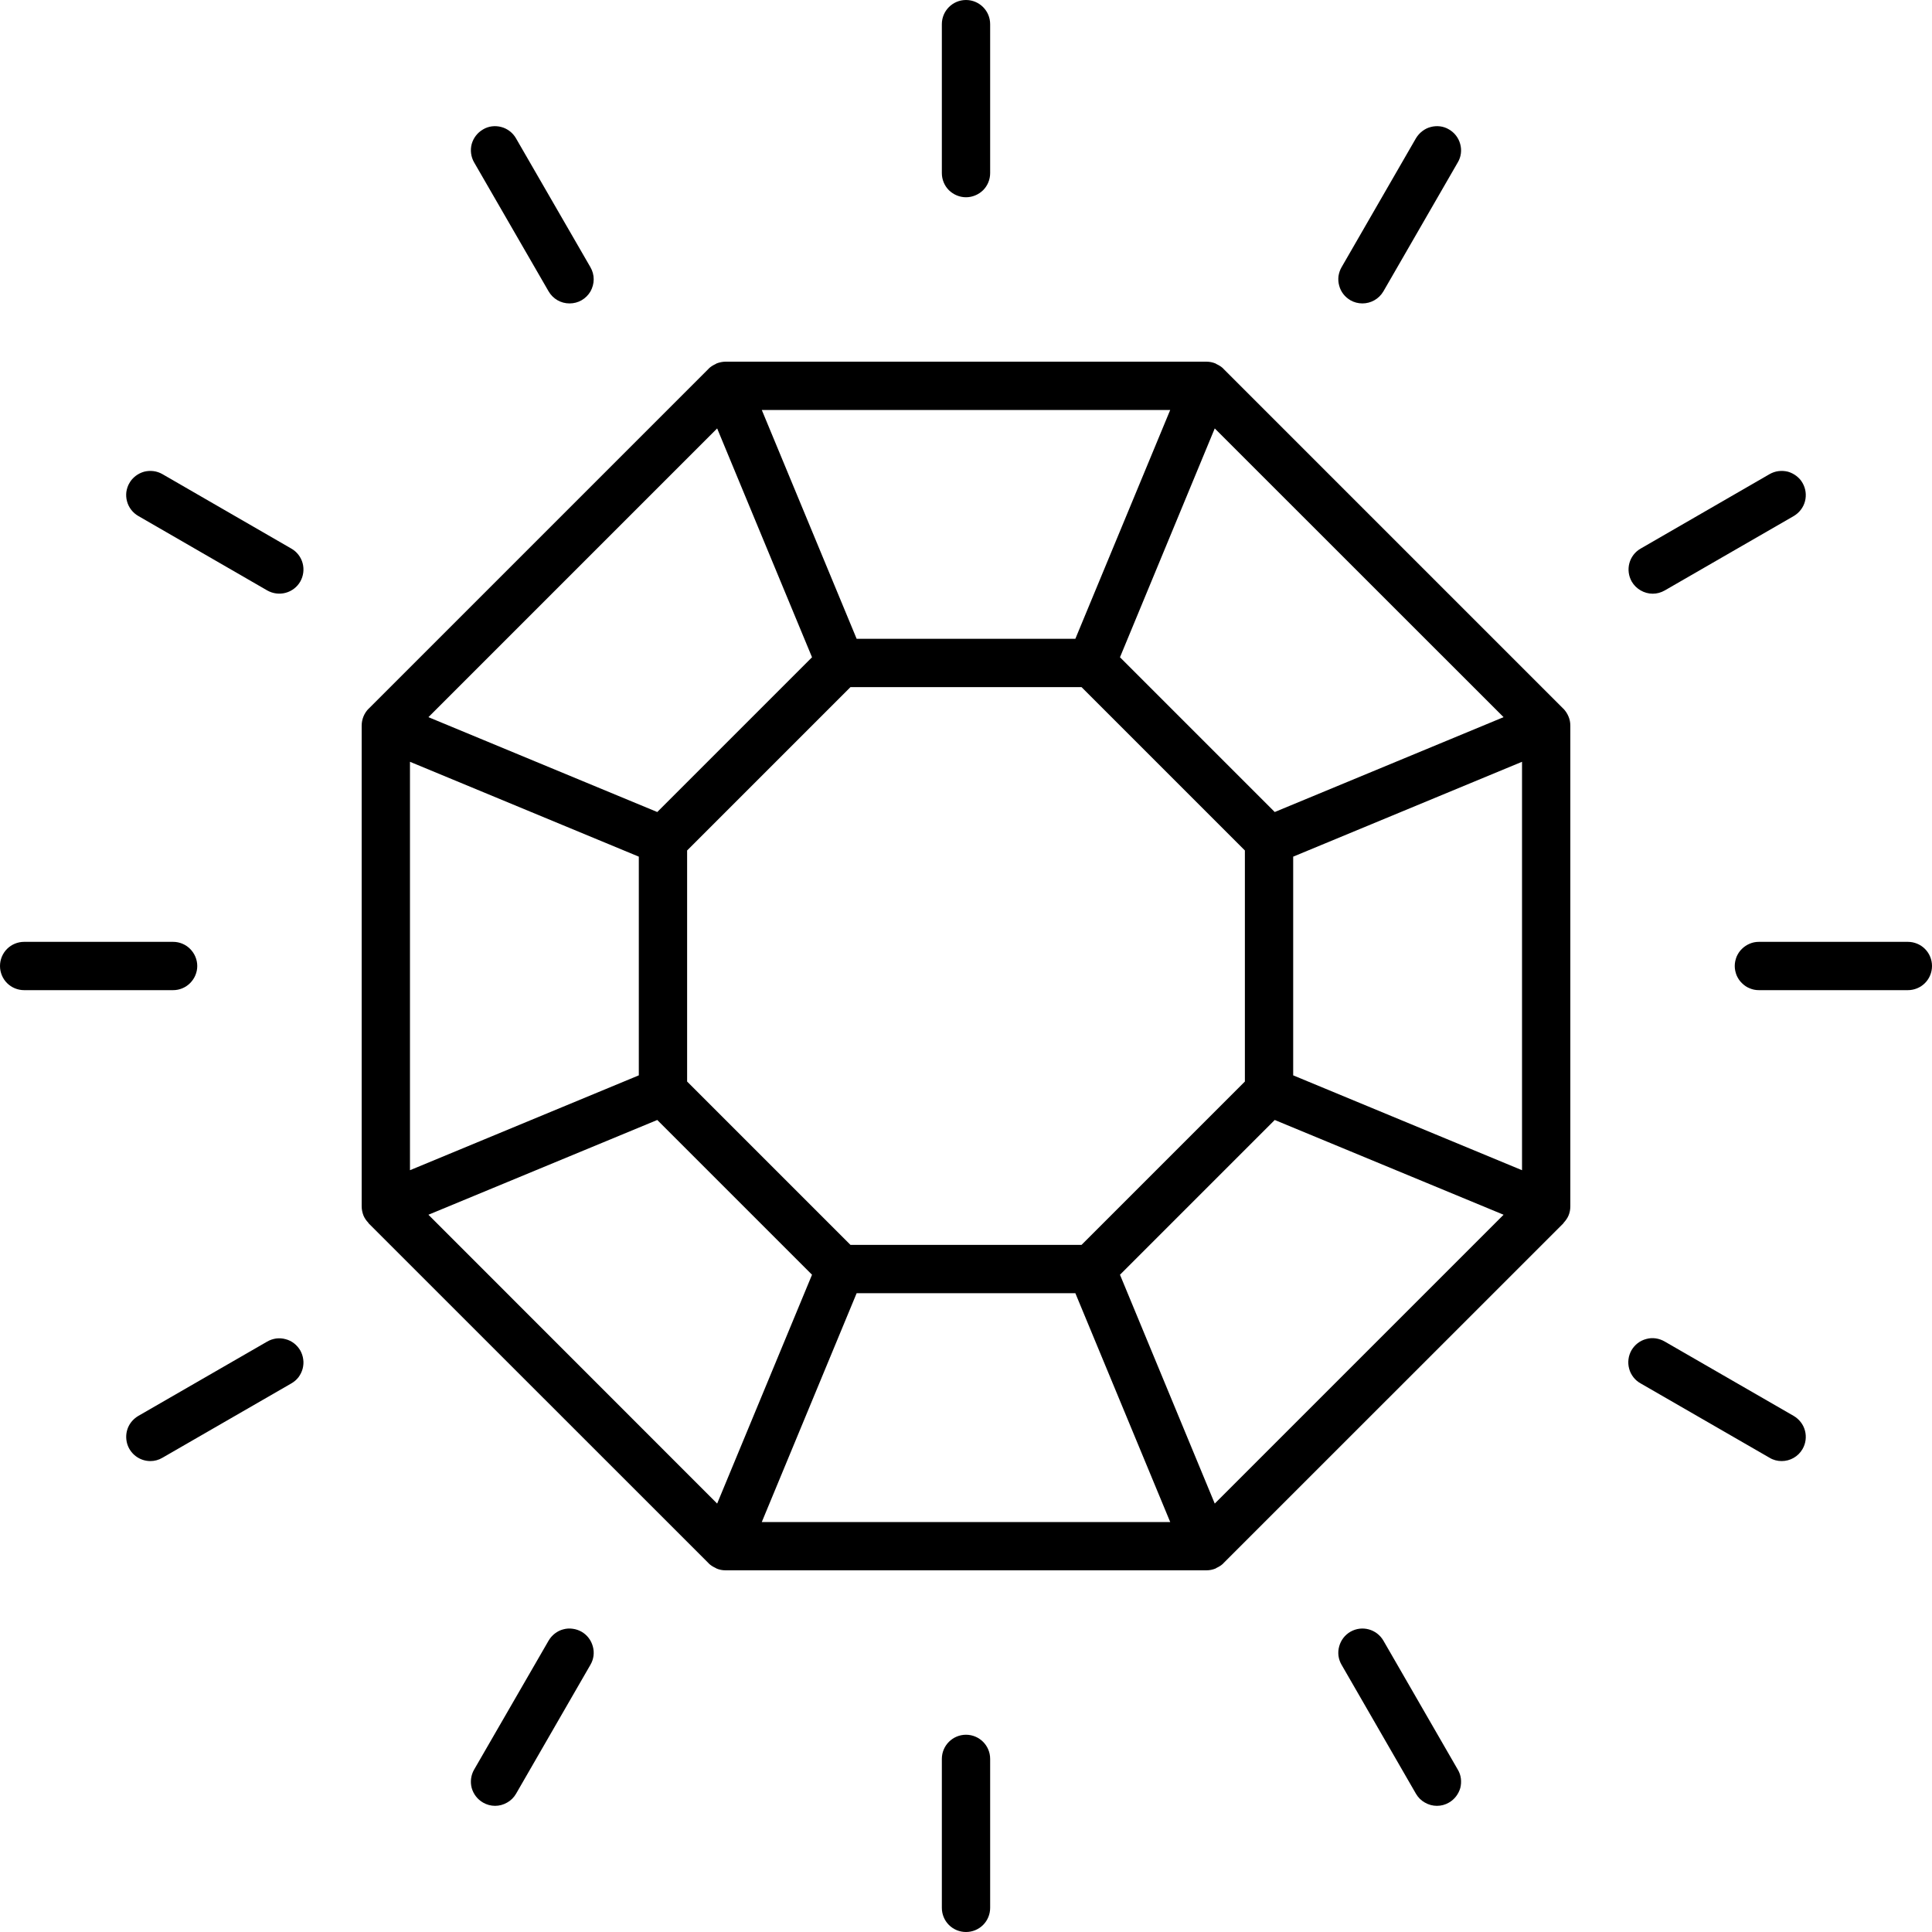 <svg width="20" height="20" viewBox="0 0 20 20" fill="none" xmlns="http://www.w3.org/2000/svg">
<path d="M3.763 12.584C3.775 12.612 3.792 12.636 3.812 12.657C3.814 12.659 3.815 12.662 3.817 12.665L7.334 16.181L7.335 16.182L7.335 16.183C7.356 16.204 7.381 16.219 7.407 16.231C7.411 16.233 7.413 16.235 7.417 16.237C7.447 16.25 7.479 16.256 7.512 16.256H12.488C12.52 16.256 12.552 16.25 12.584 16.237C12.587 16.235 12.589 16.233 12.593 16.231C12.619 16.219 12.644 16.204 12.665 16.183L12.665 16.182L12.666 16.181L16.183 12.665C16.185 12.662 16.186 12.659 16.188 12.657C16.207 12.636 16.225 12.612 16.237 12.584C16.25 12.553 16.256 12.521 16.256 12.488V7.512C16.256 7.479 16.25 7.447 16.237 7.417C16.224 7.386 16.206 7.359 16.183 7.335L16.181 7.334C16.181 7.334 16.181 7.334 16.181 7.334L12.666 3.819C12.666 3.819 12.666 3.818 12.665 3.818L12.665 3.817C12.644 3.796 12.619 3.781 12.593 3.769C12.589 3.768 12.587 3.764 12.584 3.763C12.583 3.763 12.582 3.763 12.581 3.762C12.552 3.75 12.52 3.744 12.488 3.744H7.512C7.48 3.744 7.448 3.751 7.419 3.762C7.418 3.763 7.417 3.763 7.417 3.763C7.413 3.764 7.411 3.768 7.407 3.769C7.381 3.781 7.356 3.796 7.335 3.817L7.335 3.818C7.334 3.818 7.334 3.819 7.334 3.819L3.819 7.334C3.819 7.334 3.818 7.334 3.818 7.335L3.817 7.335C3.77 7.382 3.744 7.446 3.744 7.512V12.488C3.744 12.521 3.751 12.553 3.763 12.584ZM7.424 4.435L8.406 6.804L6.804 8.406L4.435 7.424L7.424 4.435ZM15.565 7.424L13.196 8.406L11.594 6.804L12.575 4.435L15.565 7.424ZM15.756 12.114L13.387 11.132V8.868L15.756 7.886V12.114ZM12.575 15.565L11.594 13.196L13.196 11.594L15.565 12.575L12.575 15.565ZM4.435 12.575L6.804 11.594L8.406 13.196L7.424 15.565L4.435 12.575ZM8.804 7.113H11.196L12.887 8.804V11.196L11.196 12.887H8.804L7.113 11.196V8.804L8.804 7.113ZM8.868 13.387H11.132L12.114 15.756H7.886L8.868 13.387ZM11.132 6.613H8.868L7.886 4.244H12.114L11.132 6.613ZM6.613 8.868V11.132L4.244 12.114V7.886L6.613 8.868ZM10.25 1.792V0.25C10.25 0.112 10.138 0 10 0C9.862 0 9.75 0.112 9.75 0.25V1.792C9.75 1.858 9.776 1.922 9.823 1.969C9.87 2.015 9.934 2.042 10 2.042C10.066 2.042 10.13 2.015 10.177 1.969C10.224 1.922 10.25 1.858 10.25 1.792ZM5.896 3.141C5.94 3.141 5.983 3.13 6.021 3.108C6.059 3.086 6.091 3.054 6.113 3.016C6.134 2.978 6.146 2.935 6.146 2.891C6.146 2.847 6.134 2.804 6.112 2.766L5.341 1.431C5.325 1.403 5.303 1.378 5.277 1.358C5.251 1.338 5.221 1.323 5.19 1.315C5.158 1.306 5.125 1.304 5.092 1.308C5.06 1.312 5.028 1.323 5 1.34C4.943 1.373 4.901 1.427 4.883 1.491C4.866 1.555 4.875 1.624 4.908 1.681L5.679 3.016C5.701 3.054 5.733 3.086 5.771 3.108C5.809 3.13 5.852 3.141 5.896 3.141ZM3.016 5.679L1.681 4.908C1.653 4.892 1.621 4.881 1.589 4.877C1.556 4.873 1.523 4.875 1.492 4.883C1.46 4.892 1.43 4.907 1.404 4.927C1.378 4.947 1.356 4.971 1.34 5C1.323 5.028 1.313 5.06 1.308 5.092C1.304 5.125 1.306 5.158 1.315 5.19C1.323 5.221 1.338 5.251 1.358 5.277C1.378 5.303 1.403 5.325 1.431 5.341L2.766 6.112C2.824 6.145 2.892 6.154 2.956 6.137C3.02 6.12 3.075 6.078 3.108 6.021C3.141 5.963 3.15 5.895 3.133 5.831C3.116 5.767 3.074 5.712 3.016 5.679ZM0.25 10.25H1.792C1.858 10.25 1.921 10.224 1.968 10.177C2.015 10.13 2.042 10.066 2.042 10C2.042 9.934 2.015 9.87 1.968 9.823C1.921 9.776 1.858 9.75 1.792 9.75H0.25C0.184 9.75 0.12 9.776 0.073 9.823C0.026 9.87 0 9.934 0 10C0 10.066 0.026 10.13 0.073 10.177C0.12 10.224 0.184 10.25 0.25 10.25ZM2.766 13.888L1.431 14.658C1.384 14.686 1.346 14.728 1.325 14.779C1.304 14.83 1.301 14.887 1.315 14.94C1.329 14.993 1.361 15.04 1.404 15.073C1.448 15.107 1.502 15.125 1.557 15.125C1.599 15.125 1.642 15.114 1.681 15.091L3.016 14.321C3.045 14.304 3.07 14.283 3.09 14.257C3.11 14.23 3.124 14.201 3.133 14.169C3.141 14.137 3.144 14.104 3.139 14.072C3.135 14.039 3.124 14.008 3.108 13.979C3.091 13.951 3.07 13.926 3.044 13.906C3.018 13.886 2.988 13.871 2.956 13.863C2.924 13.854 2.891 13.852 2.859 13.856C2.826 13.861 2.795 13.871 2.766 13.888ZM5 18.66C5.038 18.682 5.081 18.694 5.125 18.694C5.169 18.694 5.212 18.682 5.25 18.66C5.288 18.639 5.32 18.607 5.342 18.569L6.112 17.234C6.146 17.176 6.155 17.108 6.137 17.044C6.12 16.98 6.078 16.925 6.021 16.892C5.993 16.876 5.961 16.865 5.929 16.861C5.896 16.856 5.863 16.858 5.831 16.867C5.799 16.875 5.77 16.89 5.744 16.91C5.718 16.93 5.696 16.955 5.679 16.984L4.908 18.319C4.875 18.376 4.866 18.445 4.883 18.509C4.901 18.573 4.943 18.627 5 18.66ZM9.75 18.208V19.75C9.75 19.816 9.776 19.88 9.823 19.927C9.87 19.974 9.934 20 10 20C10.066 20 10.13 19.974 10.177 19.927C10.224 19.88 10.25 19.816 10.25 19.75V18.208C10.25 18.07 10.138 17.958 10 17.958C9.862 17.958 9.75 18.07 9.75 18.208ZM14.875 18.694C14.918 18.694 14.961 18.683 15 18.66C15.028 18.644 15.053 18.622 15.073 18.596C15.093 18.57 15.108 18.54 15.117 18.509C15.125 18.477 15.127 18.444 15.123 18.411C15.119 18.379 15.108 18.347 15.091 18.319L14.321 16.984C14.251 16.864 14.099 16.823 13.979 16.892C13.922 16.925 13.88 16.98 13.863 17.044C13.845 17.108 13.854 17.176 13.888 17.234L14.658 18.569C14.68 18.607 14.712 18.639 14.75 18.66C14.788 18.682 14.831 18.694 14.875 18.694ZM16.984 14.321L18.319 15.091C18.357 15.114 18.4 15.125 18.444 15.125C18.53 15.125 18.614 15.08 18.66 15C18.693 14.943 18.702 14.874 18.685 14.81C18.668 14.746 18.626 14.692 18.569 14.658L17.234 13.888C17.205 13.871 17.174 13.86 17.141 13.855C17.108 13.85 17.075 13.852 17.043 13.861C17.011 13.869 16.98 13.884 16.954 13.904C16.928 13.924 16.906 13.949 16.889 13.978C16.873 14.006 16.862 14.038 16.858 14.071C16.854 14.104 16.856 14.137 16.865 14.169C16.873 14.201 16.889 14.231 16.909 14.257C16.929 14.283 16.955 14.305 16.984 14.321L16.984 14.321ZM19.75 9.75H18.208C18.175 9.75 18.143 9.756 18.113 9.769C18.082 9.782 18.055 9.8 18.032 9.823C18.008 9.846 17.99 9.874 17.977 9.904C17.965 9.935 17.958 9.967 17.958 10C17.958 10.033 17.965 10.065 17.977 10.096C17.99 10.126 18.008 10.154 18.032 10.177C18.055 10.2 18.082 10.219 18.113 10.231C18.143 10.244 18.175 10.25 18.208 10.25H19.75C19.816 10.25 19.88 10.224 19.927 10.177C19.974 10.13 20 10.066 20 10C20 9.934 19.974 9.87 19.927 9.823C19.88 9.776 19.816 9.75 19.75 9.75ZM17.109 6.146C17.151 6.146 17.194 6.135 17.234 6.112L18.569 5.342C18.626 5.308 18.668 5.254 18.685 5.19C18.702 5.126 18.693 5.057 18.66 5C18.644 4.971 18.622 4.947 18.596 4.927C18.57 4.907 18.54 4.892 18.509 4.883C18.477 4.875 18.444 4.873 18.411 4.877C18.379 4.881 18.347 4.892 18.319 4.908L16.984 5.679C16.926 5.712 16.884 5.767 16.867 5.831C16.85 5.895 16.859 5.963 16.892 6.021C16.914 6.059 16.946 6.09 16.984 6.112C17.022 6.134 17.065 6.146 17.109 6.146ZM14.104 3.141C14.19 3.141 14.274 3.096 14.321 3.016L15.091 1.681C15.125 1.624 15.134 1.555 15.116 1.491C15.099 1.427 15.057 1.373 15 1.34C14.972 1.323 14.94 1.312 14.908 1.308C14.875 1.304 14.842 1.306 14.81 1.315C14.778 1.323 14.749 1.338 14.723 1.358C14.697 1.378 14.675 1.403 14.658 1.431L13.888 2.766C13.871 2.795 13.861 2.826 13.856 2.859C13.852 2.891 13.854 2.924 13.863 2.956C13.871 2.988 13.886 3.018 13.906 3.044C13.926 3.07 13.951 3.091 13.979 3.108C14.017 3.13 14.06 3.141 14.104 3.141Z" fill="currentColor"/>
</svg>
